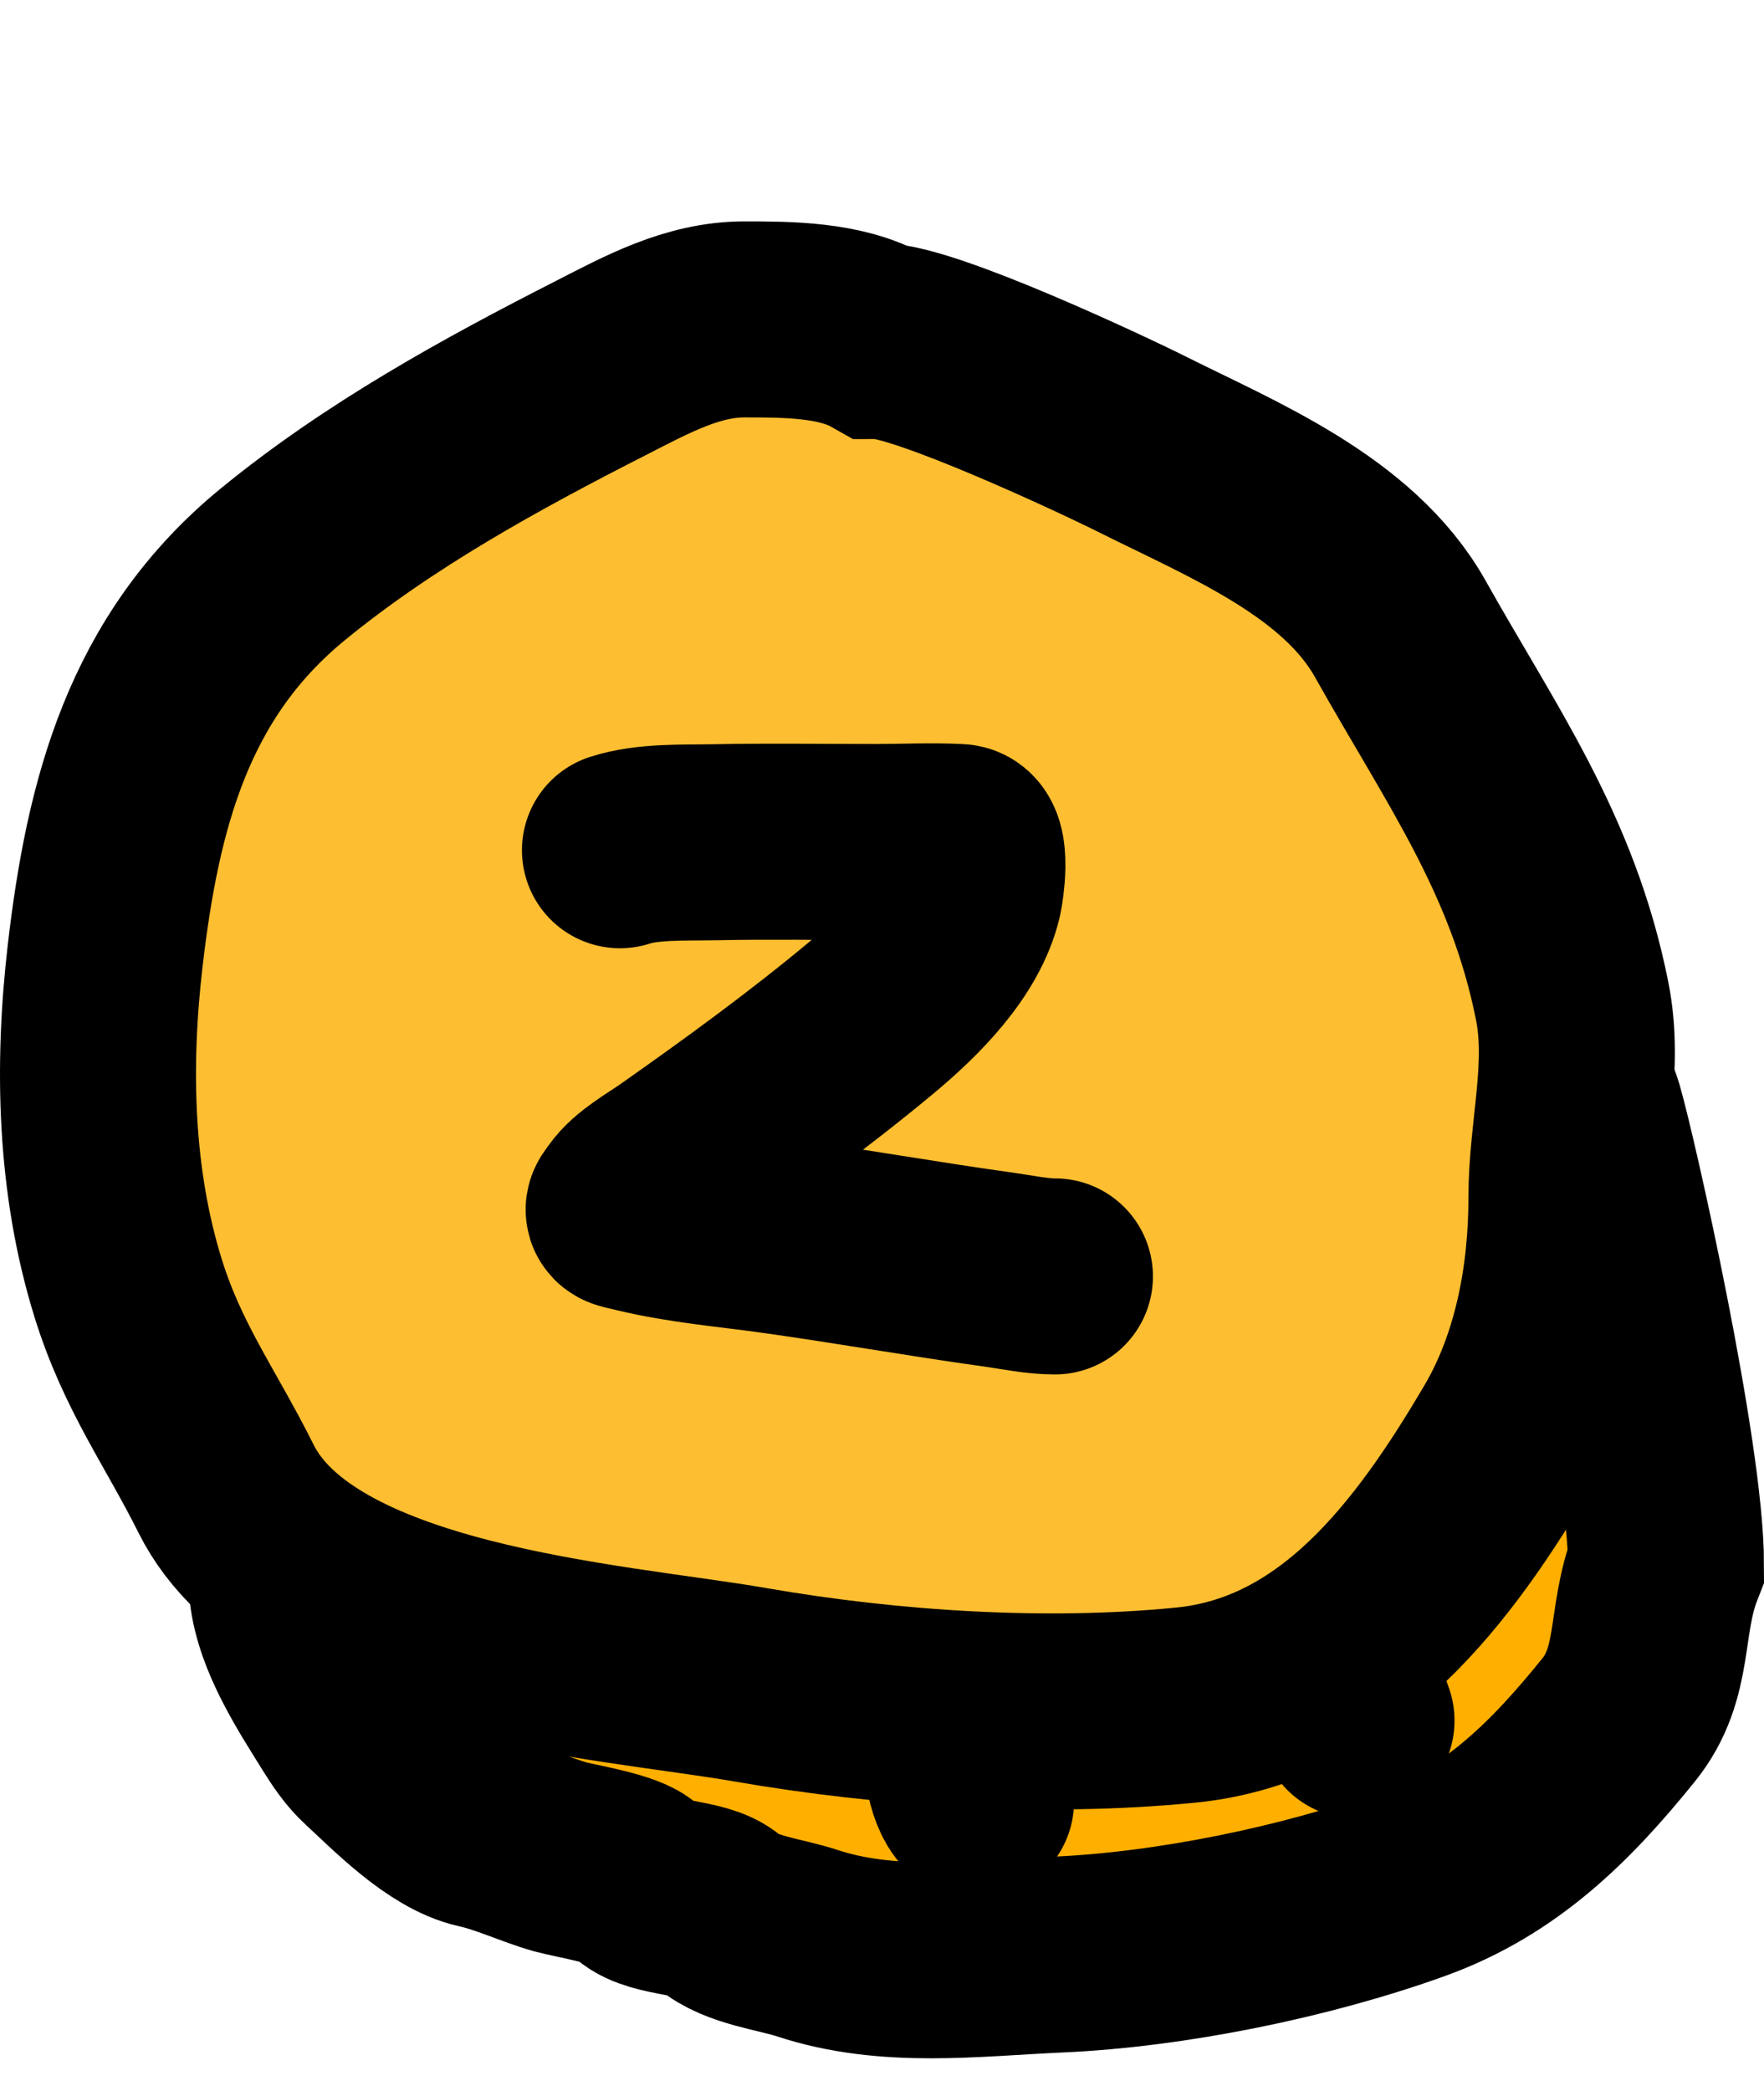 <svg width="27" height="32" viewBox="0 0 27 32" fill="none" xmlns="http://www.w3.org/2000/svg">
<path d="M22.675 13.997C22.009 13.007 21.434 11.98 20.762 11C18.066 11 13.239 12.363 10.721 13.334C9.56 13.781 8.517 14.251 7.564 15.131C6.411 16.195 5.716 17.398 4.853 18.654C4.268 19.504 3.634 20.8 3.693 21.85C3.741 22.709 4.299 23.478 4.395 24.339C4.472 25.026 4.943 25.733 5.299 26.308C5.416 26.495 5.538 26.678 5.701 26.827C6.118 27.211 6.77 27.887 7.357 28.016C7.77 28.107 8.189 28.307 8.568 28.415C8.799 28.48 9.584 28.603 9.717 28.768C9.976 29.09 10.704 28.994 11.011 29.261C11.332 29.539 11.947 29.603 12.35 29.736C13.593 30.147 14.897 29.97 16.188 29.913C17.924 29.837 19.99 29.413 21.61 28.829C22.962 28.342 23.886 27.423 24.773 26.324C25.363 25.593 25.158 24.816 25.5 23.944C25.5 22.292 24.486 17.777 24.27 17.028C24.18 16.714 23.831 16.019 23.623 15.773C23.201 15.27 23.038 14.538 22.675 13.997Z" fill="#FFAF00" stroke="black" stroke-width="3" stroke-linecap="round"/>
<path d="M11.394 4.888C12.049 4.888 12.864 4.889 13.45 5.22C14.154 5.22 16.866 6.491 17.485 6.801C18.862 7.491 20.635 8.204 21.432 9.623C22.523 11.567 23.616 13.072 24.063 15.316C24.267 16.335 23.976 17.311 23.976 18.333C23.976 19.569 23.733 20.877 23.099 21.955C21.955 23.901 20.499 25.863 18.148 26.095C15.999 26.308 13.608 26.152 11.482 25.783C9.355 25.414 4.631 25.13 3.461 22.785C2.915 21.692 2.333 20.915 1.96 19.71C1.454 18.076 1.413 16.323 1.609 14.632C1.879 12.31 2.422 10.198 4.328 8.637C5.804 7.428 7.508 6.492 9.201 5.63C9.898 5.274 10.598 4.888 11.394 4.888Z" fill="#FEBE31" stroke="black" stroke-width="3" stroke-linecap="round"/>
<path d="M9.489 13.012C9.915 12.873 10.472 12.899 10.918 12.89C11.744 12.873 12.572 12.886 13.398 12.886C13.821 12.886 14.252 12.864 14.675 12.886C14.889 12.898 14.785 13.582 14.761 13.688C14.59 14.421 13.921 15.089 13.328 15.583C12.381 16.371 11.363 17.112 10.346 17.827C10.114 17.989 9.773 18.177 9.614 18.405C9.513 18.55 9.487 18.52 9.793 18.593C10.459 18.754 11.16 18.812 11.841 18.907C12.989 19.066 14.13 19.27 15.278 19.429C15.561 19.468 15.859 19.534 16.147 19.534" stroke="black" stroke-width="3" stroke-linecap="round"/>
<path d="M14.705 26.567C14.705 26.858 14.732 27.359 14.94 27.567" stroke="black" stroke-width="3" stroke-linecap="round"/>
<path d="M20.351 25.273C20.479 25.63 20.643 25.973 20.763 26.332" stroke="black" stroke-width="3" stroke-linecap="round"/>
</svg>
